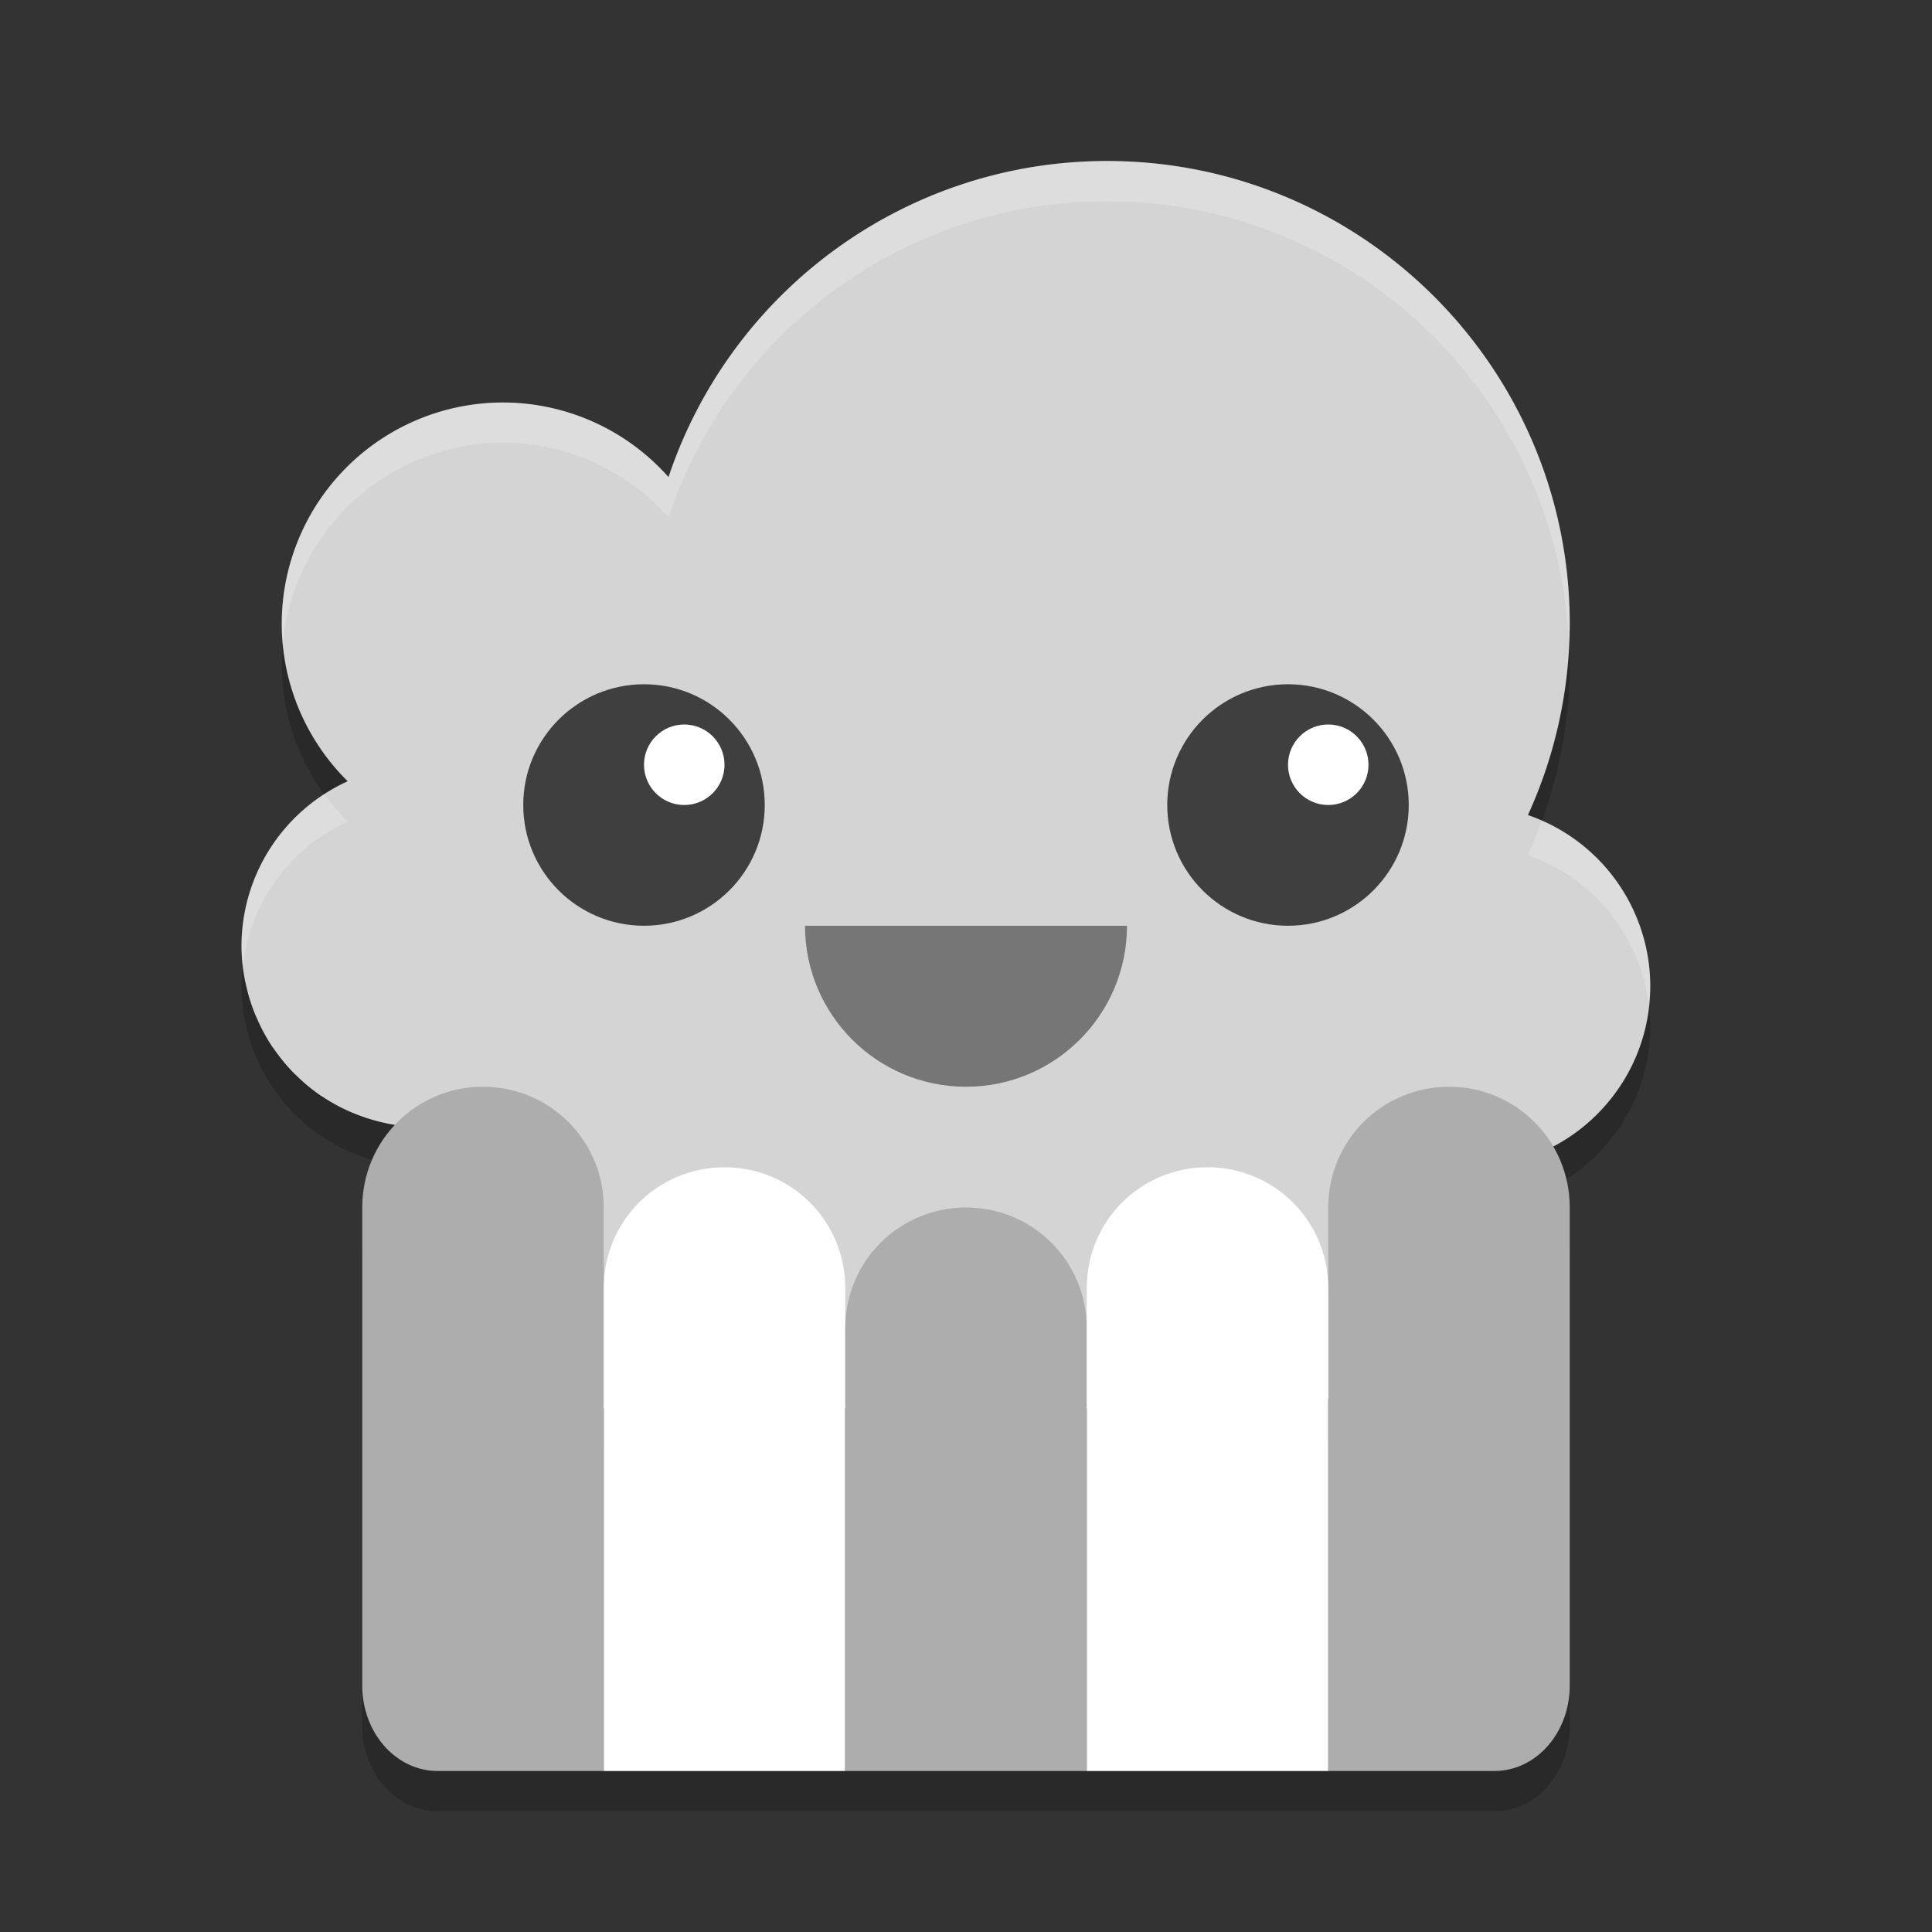 <svg xmlns="http://www.w3.org/2000/svg" width="48" height="48" version="1.1" viewBox="0 0 48 48">
 <rect x="0" y="0" width="48" height="48" fill="#333333" stroke="none"/>
 <path style="opacity:0.2" d="m 27.5,5 c -4.995,0.002 -9.343,3.221 -10.891,7.854 A 5.5,5.5 0 0 0 12.5,11 5.5,5.5 0 0 0 7,16.5 5.5,5.5 0 0 0 8.639,20.41 4.5,4.5 0 0 0 6,24.5 a 4.5,4.5 0 0 0 0.086,0.857 c 0.008,0.04 0.018,0.079 0.027,0.119 a 4.5,4.5 0 0 0 0.225,0.723 c 0.018,0.045 0.039,0.087 0.059,0.131 A 4.5,4.5 0 0 0 6.75,26.984 c 0.018,0.028 0.04,0.053 0.059,0.08 a 4.5,4.5 0 0 0 0.498,0.604 c 0.014,0.014 0.03,0.027 0.045,0.041 a 4.5,4.5 0 0 0 0.623,0.516 c 0.013,0.009 0.026,0.015 0.039,0.023 a 4.5,4.5 0 0 0 0.703,0.381 c 0.022,0.01 0.044,0.018 0.066,0.027 a 4.5,4.5 0 0 0 0.791,0.246 c 0.007,0.001 0.013,0.004 0.02,0.006 A 4.5,4.5 0 0 0 10.5,29 4.5,4.5 0 0 0 12,28.736 l 0,5.182 C 12,35.072 12.857,36 13.922,36 l 18.156,0 C 33.143,36 34,35.072 34,33.918 l 0,-4.678 C 34.74,29.735 35.61,30 36.5,30 38.985,30 41,27.985 41,25.5 40.997,23.58 39.777,21.873 37.961,21.25 38.642,19.759 38.996,18.139 39,16.5 39,10.149 33.851,5 27.5,5 Z"/>
 <path style="opacity:0.2" d="m 12,28 c -1.662,0 -3,1.338 -3,3 L 9,42.875 C 9,44.052 9.836,45 10.875,45 l 4.125,0 6,0 6,0 6,0 4.125,0 C 38.164,45 39,44.052 39,42.875 L 39,31 c 0,-1.662 -1.338,-3 -3,-3 -1.662,0 -3,1.338 -3,3 l 0,2 c 0,-1.662 -1.338,-3 -3,-3 -1.662,0 -3,1.338 -3,3 l 0,1 c 0,-1.662 -1.338,-3 -3,-3 -1.662,0 -3,1.338 -3,3 l 0,-1 c 0,-1.662 -1.338,-3 -3,-3 -1.662,0 -3,1.338 -3,3 l 0,-2 c 0,-1.662 -1.338,-3 -3,-3 z"/>
 <path style="fill:#d4d4d4" d="M 27.5 4 C 22.505 4.002 18.157 7.221 16.609 11.854 A 5.5 5.5 0 0 0 12.5 10 A 5.5 5.5 0 0 0 7 15.5 A 5.5 5.5 0 0 0 8.639 19.41 A 4.5 4.5 0 0 0 6 23.5 A 4.5 4.5 0 0 0 6.086 24.357 C 6.094 24.398 6.104 24.437 6.113 24.477 A 4.5 4.5 0 0 0 6.338 25.199 C 6.356 25.244 6.377 25.286 6.396 25.33 A 4.5 4.5 0 0 0 6.75 25.984 C 6.768 26.012 6.79 26.037 6.809 26.064 A 4.5 4.5 0 0 0 7.307 26.668 C 7.321 26.682 7.337 26.695 7.352 26.709 A 4.5 4.5 0 0 0 7.975 27.225 C 7.987 27.233 8.001 27.24 8.014 27.248 A 4.5 4.5 0 0 0 8.717 27.629 C 8.739 27.638 8.761 27.647 8.783 27.656 A 4.5 4.5 0 0 0 9.574 27.902 C 9.581 27.904 9.587 27.907 9.594 27.908 A 4.5 4.5 0 0 0 10.5 28 A 4.5 4.5 0 0 0 12 27.736 L 12 32.918 C 12 34.072 12.857 35 13.922 35 L 32.078 35 C 33.143 35 34 34.072 34 32.918 L 34 28.24 C 34.74 28.735 35.61 29 36.5 29 C 38.985 29 41 26.985 41 24.5 C 40.997 22.58 39.777 20.873 37.961 20.25 C 38.642 18.759 38.996 17.139 39 15.5 C 39 9.149 33.851 4 27.5 4 z"/>
 <circle style="fill:#3f3f3f" cx="16" cy="20" r="3"/>
 <circle style="fill:#3f3f3f" cx="32" cy="20" r="3"/>
 <path style="fill:#767676" d="m 28,23 c 0,2.209 -1.791,4 -4,4 -2.209,0 -4,-1.791 -4,-4 z"/>
 <circle style="fill:#ffffff" cx="17" cy="19" r="1"/>
 <circle style="fill:#ffffff" cx="33" cy="19" r="1"/>
 <path style="fill:#adadad" d="M 36 27 C 34.338 27 33 28.338 33 30 L 33 44 L 37.125 44 C 38.164 44 39 43.052 39 41.875 L 39 30 C 39 28.338 37.662 27 36 27 z"/>
 <path style="fill:#adadad" d="M 12 27 C 10.338 27 9 28.338 9 30 L 9 41.875 C 9 43.052 9.836 44 10.875 44 L 15 44 L 15 30 C 15 28.338 13.662 27 12 27 z"/>
 <path style="fill:#ffffff" d="M 18 29 C 16.338 29 15 30.338 15 32 L 15 44 L 21 44 L 21 32 C 21 30.338 19.662 29 18 29 z"/>
 <path style="fill:#adadad" d="M 24 30 C 22.338 30 21 31.338 21 33 L 21 44 L 27 44 L 27 33 C 27 31.338 25.662 30 24 30 z"/>
 <path style="fill:#ffffff" d="M 30 29 C 28.338 29 27 30.338 27 32 L 27 44 L 33 44 L 33 32 C 33 30.338 31.662 29 30 29 z"/>
 <path style="opacity:0.2;fill:#ffffff" d="M 27.5 4 C 22.505 4.002 18.157 7.221 16.609 11.854 A 5.5 5.5 0 0 0 12.5 10 A 5.5 5.5 0 0 0 7 15.5 A 5.5 5.5 0 0 0 7.025 16.014 A 5.5 5.5 0 0 1 12.5 11 A 5.5 5.5 0 0 1 16.609 12.854 C 18.157 8.221 22.505 5.002 27.5 5 C 33.673 5 38.696 9.867 38.975 15.971 C 38.981 15.814 39 15.658 39 15.5 C 39 9.149 33.851 4 27.5 4 z M 8.062 19.73 A 4.5 4.5 0 0 0 6 23.5 A 4.5 4.5 0 0 0 6.033 24.008 A 4.5 4.5 0 0 1 8.639 20.41 A 5.5 5.5 0 0 1 8.062 19.73 z M 38.297 20.396 C 38.193 20.684 38.088 20.971 37.961 21.25 C 39.598 21.812 40.742 23.256 40.955 24.941 C 40.97 24.794 41 24.651 41 24.5 C 40.998 22.704 39.922 21.107 38.297 20.396 z"/>
</svg>
